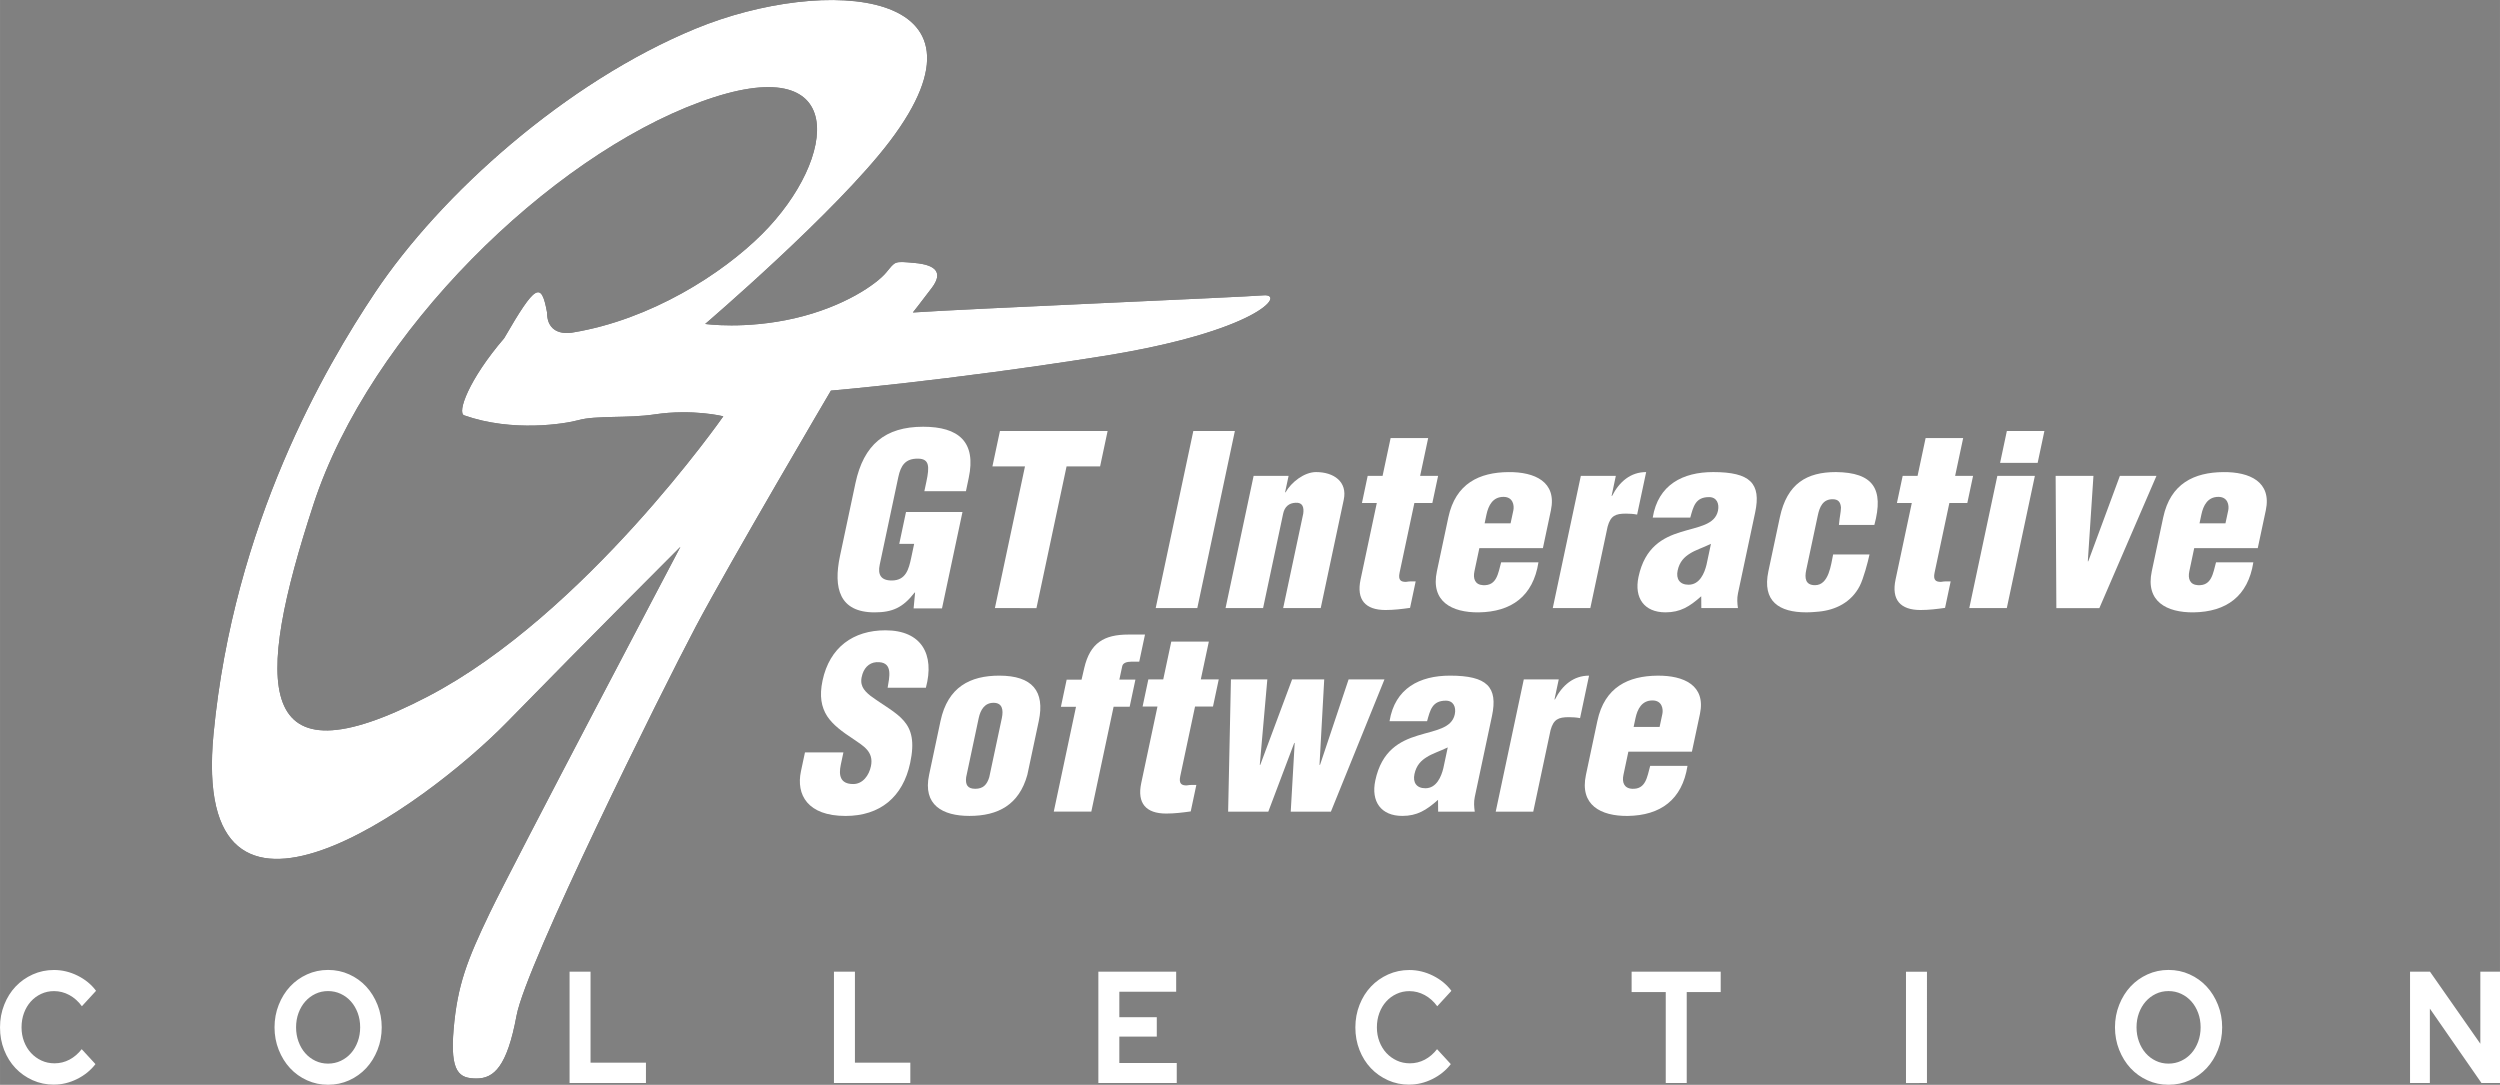 <?xml version="1.0" encoding="UTF-8" standalone="no"?>
<svg
   xmlns:dc="http://purl.org/dc/elements/1.1/"
   xmlns:cc="http://creativecommons.org/ns#"
   xmlns:rdf="http://www.w3.org/1999/02/22-rdf-syntax-ns#"
   xmlns:svg="http://www.w3.org/2000/svg"
   xmlns="http://www.w3.org/2000/svg"
   xmlns:xlink="http://www.w3.org/1999/xlink"
   xmlns:sodipodi="http://sodipodi.sourceforge.net/DTD/sodipodi-0.dtd"
   xmlns:inkscape="http://www.inkscape.org/namespaces/inkscape"
   width="461.044"
   height="200.054"
   viewBox="0 0 100.714 43.702"
   version="1.1"
   id="svg14"
   sodipodi:docname="Gt_.svg"
   inkscape:version="0.92.5 (2060ec1f9f, 2020-04-08)">
  <rect x="0" y="0" width="100.714" height="43.702" fill="#808080" stroke="none"/>
  <defs
     id="defs18"><linearGradient
   id="linearGradient1708">
  <stop
     offset="0"
     style="stop-color:#fcff01;stop-opacity:1"
     id="stop1698" />
  <stop
     offset="0.245"
     style="stop-color:#ff720c;stop-opacity:1"
     id="stop1700" />
  <stop
     offset="0.481"
     style="stop-color:#b300e5;stop-opacity:1"
     id="stop1702" />
  <stop
     offset="0.782"
     style="stop-color:#31e1fd;stop-opacity:1"
     id="stop1704" />
  <stop
     offset="1"
     style="stop-color:#00bf19;stop-opacity:1"
     id="stop1706" />
</linearGradient>

	
	
	
	
<linearGradient
   x1="287.041"
   y1="350.877"
   x2="348.692"
   y2="275.901"
   id="linearGradient3545"
   xlink:href="#linearGradient3539"
   gradientUnits="userSpaceOnUse"
   gradientTransform="matrix(0.274,0,0,0.274,-74.123,-68.697)" />
<linearGradient
   id="linearGradient3539">
  <stop
     id="stop3541"
     style="stop-color:#bf0000;stop-opacity:1"
     offset="0" />
  <stop
     id="stop3547"
     style="stop-color:#bf0000;stop-opacity:1"
     offset="0.375" />
  <stop
     id="stop3543"
     style="stop-color:#fbe40a;stop-opacity:1"
     offset="1" />
</linearGradient>
<linearGradient
   x1="289.839"
   y1="355.517"
   x2="639.313"
   y2="355.517"
   id="linearGradient3555"
   xlink:href="#linearGradient3549"
   gradientUnits="userSpaceOnUse"
   gradientTransform="matrix(0.274,0,0,0.274,-74.123,-68.697)" />
<linearGradient
   id="linearGradient3549">
  <stop
     id="stop3551"
     style="stop-color:#bf0000;stop-opacity:1"
     offset="0" />
  <stop
     id="stop3557"
     style="stop-color:#fff20c;stop-opacity:1"
     offset="0.245" />
  <stop
     id="stop3559"
     style="stop-color:#0ce500;stop-opacity:1"
     offset="0.445" />
  <stop
     id="stop3561"
     style="stop-color:#31e1fd;stop-opacity:1"
     offset="0.643" />
  <stop
     id="stop3553"
     style="stop-color:#0019bf;stop-opacity:1"
     offset="1" />
</linearGradient>
</defs>
  <sodipodi:namedview
     pagecolor="#ffffff"
     bordercolor="#666666"
     borderopacity="1"
     objecttolerance="10"
     gridtolerance="10"
     guidetolerance="10"
     inkscape:pageopacity="0"
     inkscape:pageshadow="2"
     inkscape:window-width="1366"
     inkscape:window-height="743"
     id="namedview16"
     showgrid="false"
     inkscape:pagecheckerboard="true"
     inkscape:zoom="1.3368561"
     inkscape:cx="330.70552"
     inkscape:cy="86.870965"
     inkscape:window-x="0"
     inkscape:window-y="0"
     inkscape:window-maximized="1"
     inkscape:current-layer="svg14" />
  <path
     d="m 2.173,43.695 c 0.319,0 0.628,-0.075 0.929,-0.224 0.301,-0.149 0.549,-0.35 0.743,-0.602 v 0 l -0.554,-0.602 c -0.144,0.184 -0.309,0.325 -0.495,0.423 -0.186,0.098 -0.387,0.147 -0.6,0.147 -0.19,0 -0.366,-0.037 -0.527,-0.112 C 1.507,42.65 1.368,42.549 1.249,42.42 1.131,42.292 1.037,42.14 0.969,41.962 c -0.068,-0.177 -0.102,-0.368 -0.102,-0.573 0,-0.209 0.033,-0.403 0.099,-0.58 0.066,-0.177 0.157,-0.331 0.274,-0.461 0.117,-0.13 0.255,-0.233 0.417,-0.308 0.161,-0.075 0.333,-0.112 0.516,-0.112 0.218,0 0.423,0.052 0.618,0.157 0.194,0.105 0.363,0.255 0.507,0.452 v 0 l 0.571,-0.621 c -0.19,-0.256 -0.439,-0.46 -0.746,-0.612 -0.307,-0.152 -0.623,-0.227 -0.95,-0.227 -0.303,0 -0.588,0.06 -0.854,0.179 -0.266,0.12 -0.496,0.282 -0.69,0.487 -0.194,0.205 -0.348,0.45 -0.46,0.734 -0.113,0.284 -0.169,0.588 -0.169,0.913 0,0.325 0.055,0.628 0.166,0.91 0.111,0.282 0.263,0.525 0.457,0.73 0.194,0.205 0.424,0.367 0.69,0.487 0.266,0.12 0.553,0.179 0.859,0.179 z m 11.042,0.006 c 0.303,0 0.587,-0.06 0.851,-0.179 0.264,-0.12 0.492,-0.283 0.685,-0.49 0.192,-0.207 0.345,-0.453 0.457,-0.737 0.113,-0.284 0.169,-0.586 0.169,-0.907 0,-0.32 -0.056,-0.623 -0.169,-0.907 -0.113,-0.284 -0.265,-0.53 -0.457,-0.737 -0.192,-0.207 -0.42,-0.371 -0.685,-0.49 -0.264,-0.12 -0.548,-0.179 -0.851,-0.179 -0.299,0 -0.581,0.06 -0.845,0.179 -0.264,0.12 -0.492,0.283 -0.685,0.49 -0.192,0.207 -0.345,0.453 -0.457,0.737 -0.113,0.284 -0.169,0.586 -0.169,0.907 0,0.32 0.056,0.623 0.169,0.907 0.113,0.284 0.265,0.53 0.457,0.737 0.192,0.207 0.42,0.371 0.685,0.49 0.264,0.12 0.546,0.179 0.845,0.179 z m 0,-0.852 c -0.183,0 -0.353,-0.037 -0.51,-0.112 -0.157,-0.075 -0.293,-0.177 -0.408,-0.308 -0.115,-0.13 -0.205,-0.285 -0.271,-0.464 -0.066,-0.179 -0.099,-0.372 -0.099,-0.577 0,-0.209 0.033,-0.403 0.099,-0.58 0.066,-0.177 0.156,-0.331 0.271,-0.461 0.115,-0.13 0.251,-0.233 0.408,-0.308 0.157,-0.075 0.327,-0.112 0.51,-0.112 0.183,0 0.353,0.037 0.513,0.112 0.159,0.075 0.296,0.177 0.411,0.308 0.115,0.13 0.205,0.284 0.271,0.461 0.066,0.177 0.099,0.371 0.099,0.58 0,0.205 -0.033,0.397 -0.099,0.577 -0.066,0.179 -0.156,0.334 -0.271,0.464 -0.115,0.13 -0.252,0.233 -0.411,0.308 -0.159,0.075 -0.33,0.112 -0.513,0.112 z m 12.807,0.782 V 42.811 H 23.79 v -3.665 h -0.845 v 4.485 z m 10.651,0 v -0.82 h -2.232 v -3.665 h -0.845 v 4.485 z m 10.733,0 v -0.807 h -2.313 v -1.064 h 1.509 v -0.782 h -1.509 v -1.025 h 2.29 v -0.807 h -3.135 v 4.485 z m 9.369,0.064 c 0.319,0 0.628,-0.075 0.929,-0.224 0.301,-0.149 0.549,-0.35 0.743,-0.602 v 0 l -0.554,-0.602 c -0.144,0.184 -0.309,0.325 -0.495,0.423 -0.186,0.098 -0.387,0.147 -0.6,0.147 -0.19,0 -0.366,-0.037 -0.527,-0.112 -0.161,-0.075 -0.301,-0.176 -0.42,-0.304 -0.118,-0.128 -0.212,-0.281 -0.28,-0.458 -0.068,-0.177 -0.102,-0.368 -0.102,-0.573 0,-0.209 0.033,-0.403 0.099,-0.58 0.066,-0.177 0.157,-0.331 0.274,-0.461 0.117,-0.13 0.255,-0.233 0.417,-0.308 0.161,-0.075 0.333,-0.112 0.516,-0.112 0.218,0 0.423,0.052 0.618,0.157 0.194,0.105 0.363,0.255 0.507,0.452 v 0 l 0.571,-0.621 c -0.19,-0.256 -0.439,-0.46 -0.746,-0.612 -0.307,-0.152 -0.623,-0.227 -0.95,-0.227 -0.303,0 -0.588,0.06 -0.854,0.179 -0.266,0.12 -0.496,0.282 -0.69,0.487 -0.194,0.205 -0.348,0.45 -0.46,0.734 -0.113,0.284 -0.169,0.588 -0.169,0.913 0,0.325 0.055,0.628 0.166,0.91 0.111,0.282 0.263,0.525 0.457,0.73 0.194,0.205 0.424,0.367 0.69,0.487 0.266,0.12 0.553,0.179 0.859,0.179 z m 11.176,-0.064 v -3.665 h 1.369 v -0.82 h -3.589 v 0.82 h 1.375 v 3.665 z m 9.678,0 V 39.147 h -0.845 v 4.485 z m 9.731,0.07 c 0.303,0 0.587,-0.06 0.851,-0.179 0.264,-0.12 0.492,-0.283 0.685,-0.49 0.192,-0.207 0.345,-0.453 0.457,-0.737 0.113,-0.284 0.169,-0.586 0.169,-0.907 0,-0.32 -0.056,-0.623 -0.169,-0.907 -0.113,-0.284 -0.265,-0.53 -0.457,-0.737 -0.192,-0.207 -0.42,-0.371 -0.685,-0.49 -0.264,-0.12 -0.548,-0.179 -0.851,-0.179 -0.299,0 -0.581,0.06 -0.845,0.179 -0.264,0.12 -0.492,0.283 -0.685,0.49 -0.192,0.207 -0.345,0.453 -0.457,0.737 -0.113,0.284 -0.169,0.586 -0.169,0.907 0,0.32 0.056,0.623 0.169,0.907 0.113,0.284 0.265,0.53 0.457,0.737 0.192,0.207 0.42,0.371 0.685,0.49 0.264,0.12 0.546,0.179 0.845,0.179 z m 0,-0.852 c -0.183,0 -0.353,-0.037 -0.51,-0.112 -0.157,-0.075 -0.293,-0.177 -0.408,-0.308 -0.115,-0.13 -0.205,-0.285 -0.271,-0.464 -0.066,-0.179 -0.099,-0.372 -0.099,-0.577 0,-0.209 0.033,-0.403 0.099,-0.58 0.066,-0.177 0.156,-0.331 0.271,-0.461 0.115,-0.13 0.251,-0.233 0.408,-0.308 0.157,-0.075 0.327,-0.112 0.51,-0.112 0.183,0 0.353,0.037 0.513,0.112 0.159,0.075 0.296,0.177 0.411,0.308 0.115,0.13 0.205,0.284 0.271,0.461 0.066,0.177 0.099,0.371 0.099,0.58 0,0.205 -0.033,0.397 -0.099,0.577 -0.066,0.179 -0.156,0.334 -0.271,0.464 -0.115,0.13 -0.252,0.233 -0.411,0.308 -0.159,0.075 -0.33,0.112 -0.513,0.112 z m 10.529,0.782 v -2.998 l 2.08,2.998 h 0.746 v -4.485 h -0.792 v 2.902 l -2.028,-2.902 h -0.804 v 4.485 z"
     id="COLLECTION"
     inkscape:connector-curvature="0"
     style="fill:#ffffff;fill-rule:nonzero;stroke:none;stroke-width:0.261" />
  <path
     inkscape:connector-curvature="0"
     d="M 12.633,20.304 C 14.907,13.371 22.152,6.333 28.216,4.107 c 6.065,-2.227 5.529,2.277 2.491,5.316 -1.612,1.611 -4.491,3.454 -7.634,3.972 0,0 -1.035,0.23 -1.035,-0.807 -0.231,-1.266 -0.461,-1.151 -1.727,1.036 -1.442,1.682 -1.905,3.006 -1.612,3.109 1.957,0.691 4.076,0.339 4.606,0.192 0.706,-0.196 1.981,-0.067 3.07,-0.231 1.535,-0.23 2.764,0.077 2.764,0.077 0,0 -5.567,7.982 -11.899,11.284 -7.062,3.685 -7.005,-0.438 -4.606,-7.753 z m -4.03,9.25 c -0.943,9.791 8.521,2.916 11.822,-0.461 3.454,-3.534 6.985,-7.062 6.985,-7.062 0,0 -6.755,12.819 -7.676,14.739 -0.922,1.919 -1.305,2.916 -1.459,4.682 -0.153,1.766 0.231,1.996 0.922,1.996 0.691,0 1.228,-0.46 1.612,-2.533 0.384,-2.073 5.834,-13.05 7.215,-15.66 1.382,-2.61 5.45,-9.519 5.45,-9.519 0,0 4.607,-0.384 10.901,-1.381 6.295,-0.998 7.446,-2.534 6.525,-2.457 -0.922,0.077 -11.899,0.538 -14.125,0.691 0,0 0.307,-0.384 0.768,-0.997 0.461,-0.615 0.154,-0.922 -0.691,-0.998 -0.845,-0.076 -0.768,-0.076 -1.151,0.384 -0.384,0.461 -1.689,1.382 -3.685,1.843 -1.996,0.461 -3.608,0.23 -3.608,0.23 0,0 5.297,-4.529 7.446,-7.369 4.665,-6.164 -2.61,-6.679 -7.83,-4.529 C 22.804,3.301 17.747,7.824 15.099,11.797 13.103,14.791 9.419,21.086 8.603,29.554"
     style="fill:#000000;fill-opacity:1;fill-rule:nonzero;stroke:none;stroke-width:0.147"
     id="path3215" />
  <path
     inkscape:connector-curvature="0"
     d="m 36.805,24.508 0.06,-0.637 h -0.019 c -0.472,0.608 -0.893,0.799 -1.615,0.799 -1.418,0 -1.666,-0.98 -1.391,-2.275 l 0.622,-2.93 c 0.33,-1.551 1.197,-2.273 2.728,-2.273 1.428,0 2.146,0.608 1.835,2.064 l -0.112,0.533 h -1.675 l 0.083,-0.39 c 0.129,-0.608 0.118,-0.912 -0.327,-0.922 -0.522,-0.01 -0.705,0.275 -0.805,0.742 l -0.749,3.53 c -0.085,0.399 0.045,0.637 0.483,0.637 0.572,0 0.687,-0.456 0.785,-0.913 l 0.119,-0.562 h -0.6 l 0.272,-1.284 h 2.275 l -0.825,3.883 h -1.142"
     style="fill:#ffffff;fill-opacity:1;fill-rule:nonzero;stroke:none;stroke-width:0.174"
     id="path3217" />
  <path
     inkscape:connector-curvature="0"
     d="m 40.282,17.363 h 4.339 l -0.303,1.427 h -1.351 l -1.213,5.708 H 40.08 l 1.212,-5.708 h -1.312 l 0.303,-1.427"
     style="fill:#ffffff;fill-opacity:1;fill-rule:nonzero;stroke:none;stroke-width:0.174"
     id="path3219" />
  <path
     inkscape:connector-curvature="0"
     d="m 46.558,24.498 1.516,-7.135 h 1.674 l -1.514,7.135 h -1.675"
     style="fill:#ffffff;fill-opacity:1;fill-rule:nonzero;stroke:none;stroke-width:0.174"
     id="path3221" />
  <path
     inkscape:connector-curvature="0"
     d="m 51.912,19.17 -0.142,0.665 h 0.019 c 0.23,-0.409 0.754,-0.817 1.23,-0.817 0.714,0 1.269,0.389 1.115,1.113 l -0.928,4.367 h -1.513 l 0.809,-3.806 c 0.033,-0.247 -0.017,-0.456 -0.307,-0.438 -0.269,0.01 -0.444,0.162 -0.502,0.438 l -0.809,3.806 h -1.512 l 1.131,-5.328 h 1.409"
     style="fill:#ffffff;fill-opacity:1;fill-rule:nonzero;stroke:none;stroke-width:0.174"
     id="path3223" />
  <path
     inkscape:connector-curvature="0"
     d="m 54.867,20.264 0.231,-1.093 h 0.6 l 0.324,-1.523 h 1.513 l -0.324,1.523 h 0.724 l -0.232,1.093 h -0.724 l -0.596,2.807 c -0.064,0.304 0.055,0.371 0.254,0.371 0.178,-0.029 0.232,-0.019 0.394,-0.019 l -0.226,1.066 c -0.333,0.047 -0.656,0.086 -0.989,0.086 -0.817,0 -1.176,-0.418 -1.005,-1.227 l 0.654,-3.083 h -0.598"
     style="fill:#ffffff;fill-opacity:1;fill-rule:nonzero;stroke:none;stroke-width:0.174"
     id="path3225" />
  <path
     inkscape:connector-curvature="0"
     d="m 59.597,22.081 -0.198,0.933 c -0.063,0.294 0.018,0.542 0.347,0.561 0.556,0.029 0.606,-0.476 0.729,-0.922 h 1.503 c -0.215,1.37 -1.09,1.997 -2.407,2.017 -1.087,0.01 -1.944,-0.438 -1.685,-1.655 l 0.461,-2.17 c 0.291,-1.37 1.252,-1.817 2.423,-1.826 1.058,-0.01 1.953,0.389 1.709,1.541 l -0.322,1.522 z m 1.258,-0.999 0.112,-0.523 c 0.04,-0.191 -0.009,-0.542 -0.399,-0.542 -0.428,0 -0.606,0.343 -0.685,0.714 l -0.074,0.352 h 1.046"
     style="fill:#ffffff;fill-opacity:1;fill-rule:nonzero;stroke:none;stroke-width:0.174"
     id="path3227" />
  <path
     inkscape:connector-curvature="0"
     d="m 65.095,19.17 -0.171,0.809 h 0.019 c 0.292,-0.572 0.746,-0.961 1.374,-0.961 l -0.364,1.713 c -0.147,-0.029 -0.297,-0.039 -0.449,-0.039 -0.428,0 -0.618,0.086 -0.74,0.524 l -0.697,3.282 h -1.513 l 1.131,-5.328 h 1.409"
     style="fill:#ffffff;fill-opacity:1;fill-rule:nonzero;stroke:none;stroke-width:0.174"
     id="path3229" />
  <path
     inkscape:connector-curvature="0"
     d="m 68.534,24.022 c -0.47,0.418 -0.842,0.647 -1.44,0.647 -0.856,0 -1.266,-0.58 -1.086,-1.427 0.257,-1.209 0.994,-1.59 1.707,-1.809 0.703,-0.218 1.373,-0.285 1.495,-0.856 0.062,-0.294 -0.055,-0.551 -0.359,-0.551 -0.552,0 -0.633,0.381 -0.757,0.827 h -1.513 c 0.217,-1.332 1.219,-1.835 2.436,-1.835 1.494,0 1.939,0.456 1.691,1.626 l -0.693,3.263 c -0.043,0.199 -0.028,0.4 -7.99e-4,0.59 h -1.475 l -0.004,-0.476 z m 0.392,-2.113 c -0.338,0.163 -0.624,0.248 -0.844,0.39 -0.218,0.134 -0.421,0.324 -0.497,0.685 -0.071,0.333 0.079,0.572 0.44,0.572 0.448,0 0.642,-0.466 0.724,-0.809 l 0.178,-0.838"
     style="fill:#ffffff;fill-opacity:1;fill-rule:nonzero;stroke:none;stroke-width:0.174"
     id="path3231" />
  <path
     inkscape:connector-curvature="0"
     d="m 74.082,21.149 0.011,-0.095 c 0.014,-0.201 0.068,-0.41 0.072,-0.609 -0.019,-0.219 -0.11,-0.333 -0.338,-0.333 -0.389,0 -0.521,0.304 -0.594,0.647 l -0.467,2.198 c -0.071,0.333 -0.037,0.618 0.354,0.618 0.562,0 0.643,-0.837 0.729,-1.237 h 1.466 c -0.067,0.315 -0.246,0.98 -0.393,1.266 -0.341,0.665 -0.977,0.971 -1.647,1.036 -0.145,0.01 -0.282,0.029 -0.511,0.029 -1.084,0 -1.781,-0.438 -1.523,-1.655 l 0.461,-2.17 c 0.291,-1.37 1.092,-1.826 2.262,-1.826 1.49,0.018 1.943,0.665 1.546,2.131 h -1.428"
     style="fill:#ffffff;fill-opacity:1;fill-rule:nonzero;stroke:none;stroke-width:0.174"
     id="path3233" />
  <path
     inkscape:connector-curvature="0"
     d="m 76.419,20.264 0.232,-1.093 h 0.6 l 0.324,-1.523 h 1.513 l -0.324,1.523 h 0.723 l -0.232,1.093 H 78.532 l -0.596,2.807 c -0.064,0.304 0.055,0.371 0.254,0.371 0.178,-0.029 0.232,-0.019 0.394,-0.019 l -0.226,1.066 c -0.333,0.047 -0.656,0.086 -0.989,0.086 -0.819,0 -1.176,-0.418 -1.005,-1.227 l 0.654,-3.083 h -0.6"
     style="fill:#ffffff;fill-opacity:1;fill-rule:nonzero;stroke:none;stroke-width:0.174"
     id="path3235" />
  <path
     inkscape:connector-curvature="0"
     d="m 79.334,24.498 1.131,-5.328 h 1.512 l -1.131,5.328 z m 1.242,-5.852 0.272,-1.283 h 1.513 l -0.272,1.283 h -1.513"
     style="fill:#ffffff;fill-opacity:1;fill-rule:nonzero;stroke:none;stroke-width:0.174"
     id="path3237" />
  <path
     inkscape:connector-curvature="0"
     d="m 84.108,22.614 h 0.019 l 1.274,-3.443 h 1.474 l -2.301,5.328 h -1.732 l -0.029,-5.328 h 1.523 l -0.227,3.443"
     style="fill:#ffffff;fill-opacity:1;fill-rule:nonzero;stroke:none;stroke-width:0.174"
     id="path3239" />
  <path
     inkscape:connector-curvature="0"
     d="m 88.396,22.081 -0.197,0.933 c -0.063,0.294 0.017,0.542 0.347,0.561 0.555,0.029 0.606,-0.476 0.729,-0.922 h 1.503 c -0.214,1.37 -1.09,1.997 -2.407,2.017 -1.087,0.01 -1.944,-0.438 -1.685,-1.655 l 0.461,-2.17 c 0.291,-1.37 1.252,-1.817 2.424,-1.826 1.058,-0.01 1.952,0.389 1.709,1.541 l -0.324,1.522 z m 1.259,-0.999 0.112,-0.523 c 0.04,-0.191 -0.009,-0.542 -0.399,-0.542 -0.428,0 -0.606,0.343 -0.684,0.714 l -0.075,0.352 h 1.046"
     style="fill:#ffffff;fill-opacity:1;fill-rule:nonzero;stroke:none;stroke-width:0.174"
     id="path3241" />
  <path
     inkscape:connector-curvature="0"
     d="m 33.977,30.311 -0.107,0.504 c -0.086,0.41 -0.03,0.771 0.502,0.771 0.39,0 0.636,-0.352 0.713,-0.714 0.128,-0.598 -0.319,-0.827 -0.699,-1.093 -0.451,-0.296 -0.831,-0.572 -1.068,-0.933 -0.227,-0.361 -0.315,-0.799 -0.182,-1.427 0.285,-1.342 1.239,-2.026 2.534,-2.026 1.456,0 1.991,0.971 1.63,2.312 h -1.541 c 0.071,-0.42 0.21,-0.99 -0.333,-1.028 -0.337,-0.029 -0.577,0.162 -0.681,0.476 -0.139,0.428 0.034,0.647 0.319,0.876 0.542,0.399 1.033,0.646 1.345,1.008 0.314,0.361 0.442,0.837 0.257,1.703 -0.291,1.37 -1.213,2.131 -2.602,2.131 -1.533,0 -1.997,-0.856 -1.798,-1.798 l 0.162,-0.761 h 1.551"
     style="fill:#ffffff;fill-opacity:1;fill-rule:nonzero;stroke:none;stroke-width:0.174"
     id="path3243" />
  <path
     inkscape:connector-curvature="0"
     d="m 37.889,29.046 c 0.292,-1.371 1.197,-1.827 2.367,-1.827 1.333,0 1.846,0.628 1.592,1.827 l -0.461,2.169 c -0.333,1.208 -1.18,1.655 -2.331,1.655 -1.085,0 -1.887,-0.438 -1.627,-1.655 z m 1.033,2.264 c -0.037,0.304 0.054,0.467 0.367,0.467 0.314,0 0.472,-0.163 0.564,-0.467 l 0.506,-2.378 c 0.072,-0.343 0.017,-0.619 -0.334,-0.619 -0.353,0 -0.525,0.276 -0.598,0.619 l -0.505,2.378"
     style="fill:#ffffff;fill-opacity:1;fill-rule:nonzero;stroke:none;stroke-width:0.174"
     id="path3245" />
  <path
     inkscape:connector-curvature="0"
     d="m 43.348,28.474 h -0.609 l 0.232,-1.093 h 0.6 l 0.108,-0.467 c 0.236,-1.018 0.802,-1.35 1.781,-1.35 h 0.667 l -0.232,1.093 h -0.324 c -0.171,0 -0.333,0.047 -0.361,0.181 l -0.116,0.542 h 0.647 l -0.232,1.093 h -0.647 l -0.898,4.224 h -1.512 l 0.896,-4.224"
     style="fill:#ffffff;fill-opacity:1;fill-rule:nonzero;stroke:none;stroke-width:0.174"
     id="path3247" />
  <path
     inkscape:connector-curvature="0"
     d="m 46.03,28.464 0.232,-1.094 h 0.6 l 0.324,-1.523 h 1.513 l -0.324,1.523 h 0.723 l -0.232,1.094 h -0.723 l -0.596,2.807 c -0.064,0.304 0.055,0.371 0.254,0.371 0.178,-0.029 0.232,-0.019 0.394,-0.019 l -0.226,1.066 c -0.333,0.047 -0.656,0.086 -0.989,0.086 -0.819,0 -1.176,-0.418 -1.005,-1.227 l 0.654,-3.083 h -0.6"
     style="fill:#ffffff;fill-opacity:1;fill-rule:nonzero;stroke:none;stroke-width:0.174"
     id="path3249" />
  <path
     inkscape:connector-curvature="0"
     d="m 53.159,30.814 h 0.019 l 1.151,-3.443 h 1.445 l -2.158,5.328 h -1.618 l 0.159,-2.768 h -0.018 l -1.045,2.768 h -1.618 l 0.113,-5.328 h 1.466 l -0.304,3.443 h 0.019 l 1.283,-3.443 h 1.294 l -0.19,3.443"
     style="fill:#ffffff;fill-opacity:1;fill-rule:nonzero;stroke:none;stroke-width:0.174"
     id="path3251" />
  <path
     inkscape:connector-curvature="0"
     d="m 57.931,32.223 c -0.47,0.418 -0.842,0.647 -1.44,0.647 -0.856,0 -1.266,-0.58 -1.086,-1.427 0.257,-1.209 0.994,-1.59 1.707,-1.809 0.703,-0.218 1.373,-0.285 1.495,-0.856 0.062,-0.294 -0.055,-0.551 -0.359,-0.551 -0.552,0 -0.633,0.381 -0.757,0.827 h -1.513 c 0.217,-1.332 1.218,-1.835 2.436,-1.835 1.494,0 1.939,0.456 1.691,1.626 l -0.693,3.263 c -0.043,0.199 -0.028,0.4 -8e-4,0.59 h -1.475 l -0.004,-0.476 z m 0.392,-2.112 c -0.339,0.162 -0.623,0.247 -0.844,0.389 -0.219,0.134 -0.421,0.324 -0.497,0.686 -0.071,0.332 0.079,0.57 0.44,0.57 0.448,0 0.641,-0.466 0.724,-0.809 l 0.178,-0.837"
     style="fill:#ffffff;fill-opacity:1;fill-rule:nonzero;stroke:none;stroke-width:0.174"
     id="path3253" />
  <path
     inkscape:connector-curvature="0"
     d="m 62.795,27.371 -0.172,0.809 h 0.019 c 0.292,-0.572 0.746,-0.961 1.374,-0.961 L 63.654,28.931 c -0.147,-0.029 -0.297,-0.039 -0.449,-0.039 -0.428,0 -0.618,0.086 -0.74,0.524 l -0.697,3.282 h -1.512 l 1.131,-5.328 h 1.407"
     style="fill:#ffffff;fill-opacity:1;fill-rule:nonzero;stroke:none;stroke-width:0.174"
     id="path3255" />
  <path
     inkscape:connector-curvature="0"
     d="m 65.6,30.282 -0.198,0.933 c -0.063,0.294 0.018,0.542 0.347,0.562 0.556,0.028 0.606,-0.477 0.73,-0.923 h 1.503 c -0.215,1.37 -1.091,1.997 -2.408,2.017 -1.086,0.01 -1.943,-0.438 -1.683,-1.655 l 0.46,-2.169 c 0.291,-1.371 1.252,-1.818 2.424,-1.827 1.058,-0.01 1.953,0.389 1.709,1.541 l -0.324,1.522 z m 1.259,-0.999 0.111,-0.523 c 0.04,-0.191 -0.009,-0.542 -0.399,-0.542 -0.428,0 -0.605,0.343 -0.684,0.714 l -0.075,0.352 h 1.047"
     style="fill:#ffffff;fill-opacity:1;fill-rule:nonzero;stroke:none;stroke-width:0.174"
     id="path3257" />
  <path
     inkscape:connector-curvature="0"
     d="m 12.633,20.304 c 2.274,-6.933 9.519,-13.971 15.583,-16.197 6.065,-2.227 5.529,2.277 2.491,5.316 -1.612,1.611 -4.491,3.454 -7.634,3.972 0,0 -1.035,0.23 -1.035,-0.807 -0.231,-1.266 -0.461,-1.151 -1.727,1.036 -1.442,1.682 -1.905,3.006 -1.612,3.109 1.957,0.691 4.076,0.339 4.606,0.192 0.706,-0.196 1.981,-0.067 3.07,-0.231 1.535,-0.23 2.764,0.077 2.764,0.077 0,0 -5.567,7.982 -11.899,11.284 -7.062,3.685 -7.005,-0.438 -4.606,-7.753 z m -4.03,9.25 c -0.943,9.791 8.521,2.916 11.822,-0.461 3.454,-3.534 6.985,-7.062 6.985,-7.062 0,0 -6.755,12.819 -7.676,14.739 -0.922,1.919 -1.305,2.916 -1.459,4.682 -0.153,1.766 0.231,1.996 0.922,1.996 0.691,0 1.228,-0.46 1.612,-2.533 0.384,-2.073 5.834,-13.05 7.215,-15.66 1.382,-2.61 5.45,-9.519 5.45,-9.519 0,0 4.607,-0.384 10.901,-1.381 6.295,-0.998 7.446,-2.534 6.525,-2.457 -0.922,0.077 -11.899,0.538 -14.125,0.691 0,0 0.307,-0.384 0.768,-0.997 0.461,-0.615 0.154,-0.922 -0.691,-0.998 -0.845,-0.076 -0.768,-0.076 -1.151,0.384 -0.384,0.461 -1.689,1.382 -3.685,1.843 -1.996,0.461 -3.608,0.23 -3.608,0.23 0,0 5.297,-4.529 7.446,-7.369 4.665,-6.164 -2.61,-6.679 -7.83,-4.529 -5.219,2.149 -10.276,6.672 -12.925,10.646 -1.996,2.993 -5.68,9.288 -6.496,17.756"
     style="fill:#ffffff;fill-opacity:1;fill-rule:nonzero;stroke:none;stroke-width:0.147;stroke-opacity:1"
     id="path3215-3" />
</svg>
